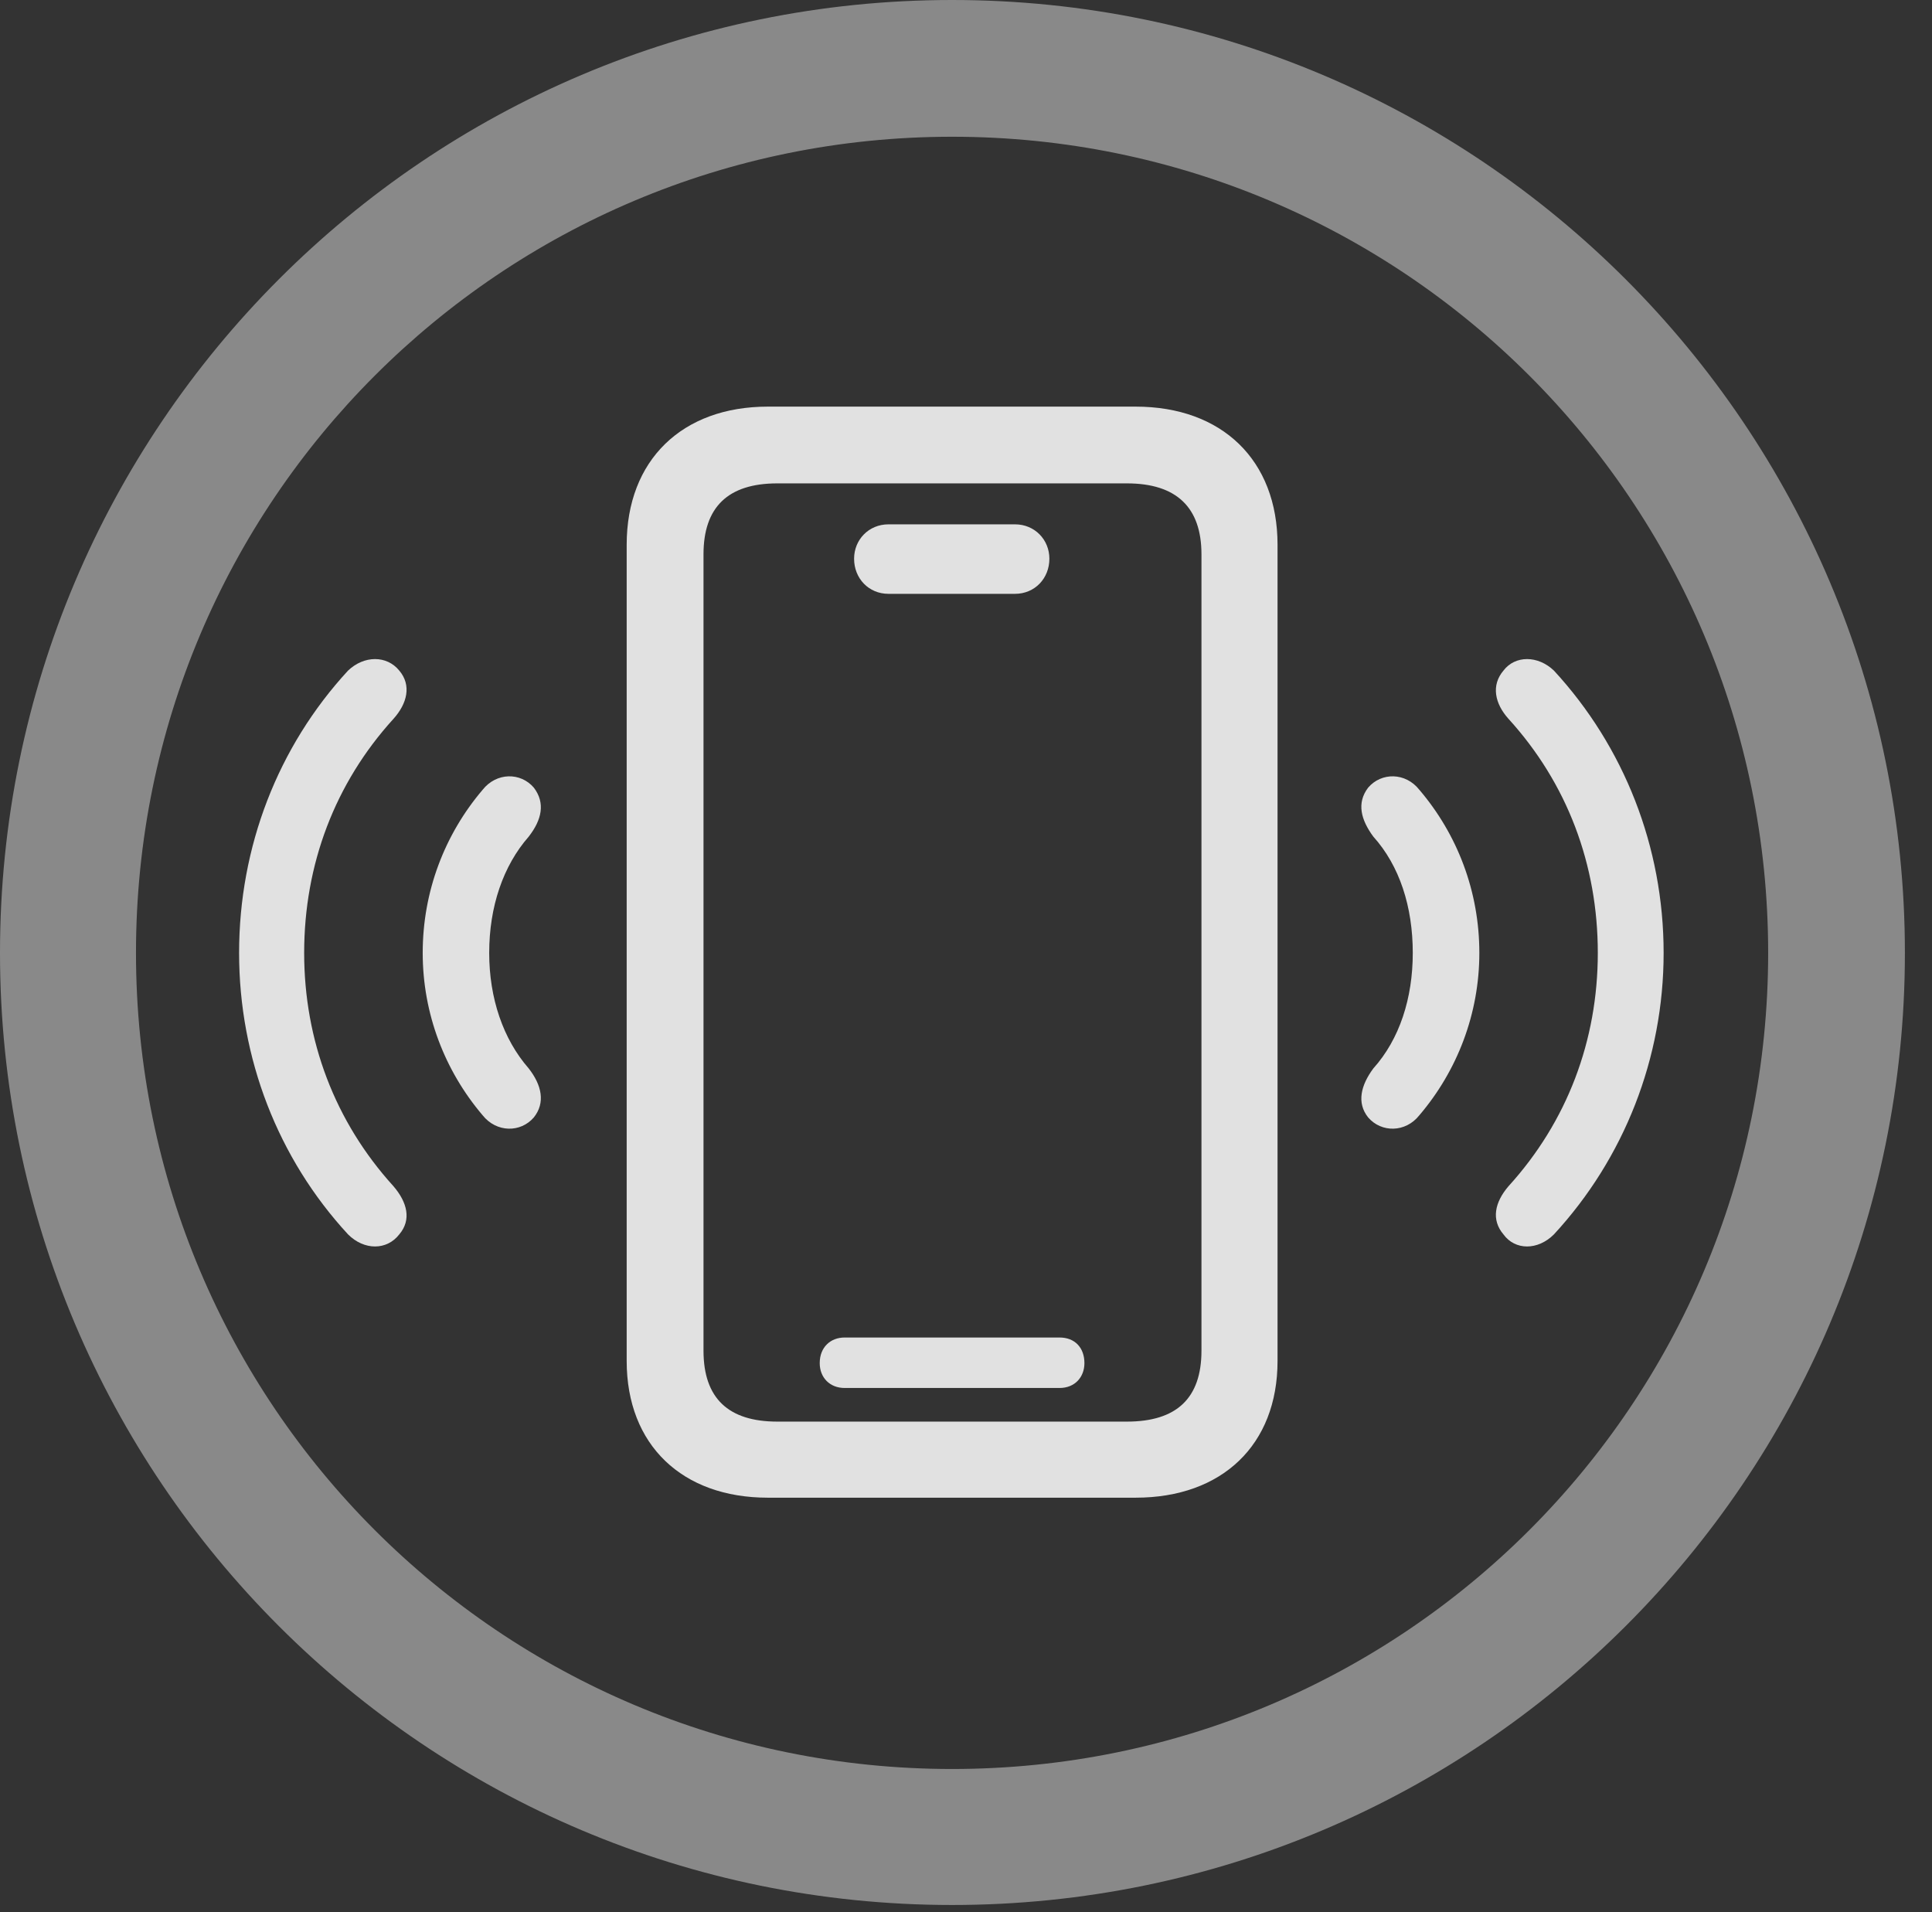 <?xml version="1.0" encoding="UTF-8"?>
<!--Generator: Apple Native CoreSVG 341-->
<!DOCTYPE svg
PUBLIC "-//W3C//DTD SVG 1.1//EN"
       "http://www.w3.org/Graphics/SVG/1.1/DTD/svg11.dtd">
<svg version="1.1" xmlns="http://www.w3.org/2000/svg" xmlns:xlink="http://www.w3.org/1999/xlink" viewBox="0 0 25.801 25.537">
 <rect x="0" y="0" width="25.801" height="25.537" fill="#333333" stroke="none"/>
 <g>
  <rect height="25.537" opacity="0" width="25.801" x="0" y="0"/>
  <path d="M12.715 25.439C19.736 25.439 25.439 19.746 25.439 12.725C25.439 5.703 19.736 0 12.715 0C5.693 0 0 5.703 0 12.725C0 19.746 5.693 25.439 12.715 25.439ZM12.715 23.623C6.689 23.623 1.816 18.75 1.816 12.725C1.816 6.699 6.689 1.826 12.715 1.826C18.74 1.826 23.613 6.699 23.613 12.725C23.613 18.75 18.74 23.623 12.715 23.623Z" fill="white" fill-opacity="0.425"/>
  <path d="M5.332 16.484C5.498 16.289 5.439 16.055 5.254 15.84C4.473 14.98 4.062 13.896 4.062 12.725C4.062 11.543 4.473 10.459 5.254 9.6C5.439 9.395 5.498 9.15 5.332 8.955C5.166 8.75 4.863 8.75 4.648 8.955C3.711 9.971 3.193 11.309 3.193 12.725C3.193 14.131 3.711 15.469 4.648 16.484C4.863 16.699 5.166 16.699 5.332 16.484ZM20.078 16.484C20.234 16.699 20.537 16.699 20.752 16.484C21.689 15.469 22.217 14.131 22.217 12.725C22.217 11.309 21.689 9.971 20.752 8.955C20.537 8.75 20.234 8.75 20.078 8.955C19.912 9.15 19.961 9.395 20.146 9.6C20.928 10.459 21.338 11.543 21.338 12.725C21.338 13.896 20.928 14.98 20.146 15.84C19.961 16.055 19.912 16.289 20.078 16.484Z" fill="white" fill-opacity="0.85"/>
  <path d="M7.129 14.922C7.285 14.727 7.236 14.492 7.061 14.268C6.719 13.877 6.533 13.33 6.533 12.725C6.533 12.109 6.719 11.562 7.061 11.172C7.236 10.947 7.285 10.723 7.129 10.518C6.953 10.312 6.631 10.312 6.445 10.547C5.938 11.143 5.645 11.904 5.645 12.725C5.645 13.535 5.938 14.297 6.445 14.893C6.631 15.127 6.953 15.127 7.129 14.922ZM18.271 14.922C18.447 15.127 18.77 15.127 18.955 14.893C19.463 14.297 19.756 13.535 19.756 12.725C19.756 11.904 19.463 11.143 18.955 10.547C18.77 10.312 18.447 10.312 18.271 10.518C18.115 10.723 18.174 10.947 18.34 11.172C18.691 11.562 18.867 12.109 18.867 12.725C18.867 13.33 18.691 13.877 18.34 14.268C18.174 14.492 18.115 14.727 18.271 14.922Z" fill="white" fill-opacity="0.85"/>
  <path d="M10.254 20L15.166 20C16.318 20 17.061 19.297 17.061 18.174L17.061 7.275C17.061 6.143 16.318 5.43 15.166 5.43L10.254 5.43C9.111 5.43 8.369 6.143 8.369 7.275L8.369 18.174C8.369 19.297 9.111 20 10.254 20ZM10.381 18.984C9.727 18.984 9.395 18.672 9.395 18.037L9.395 7.402C9.395 6.777 9.717 6.455 10.381 6.455L15.049 6.455C15.713 6.455 16.045 6.777 16.045 7.402L16.045 18.037C16.045 18.672 15.713 18.984 15.049 18.984ZM11.865 7.93L13.555 7.93C13.818 7.93 14.014 7.725 14.014 7.461C14.014 7.207 13.818 7.002 13.555 7.002L11.865 7.002C11.602 7.002 11.406 7.207 11.406 7.461C11.406 7.725 11.602 7.93 11.865 7.93ZM11.279 18.535L14.15 18.535C14.355 18.535 14.482 18.389 14.482 18.203C14.482 17.998 14.355 17.861 14.15 17.861L11.279 17.861C11.094 17.861 10.947 17.988 10.947 18.203C10.947 18.398 11.084 18.535 11.279 18.535Z" fill="white" fill-opacity="0.85"/>
 </g>
</svg>

